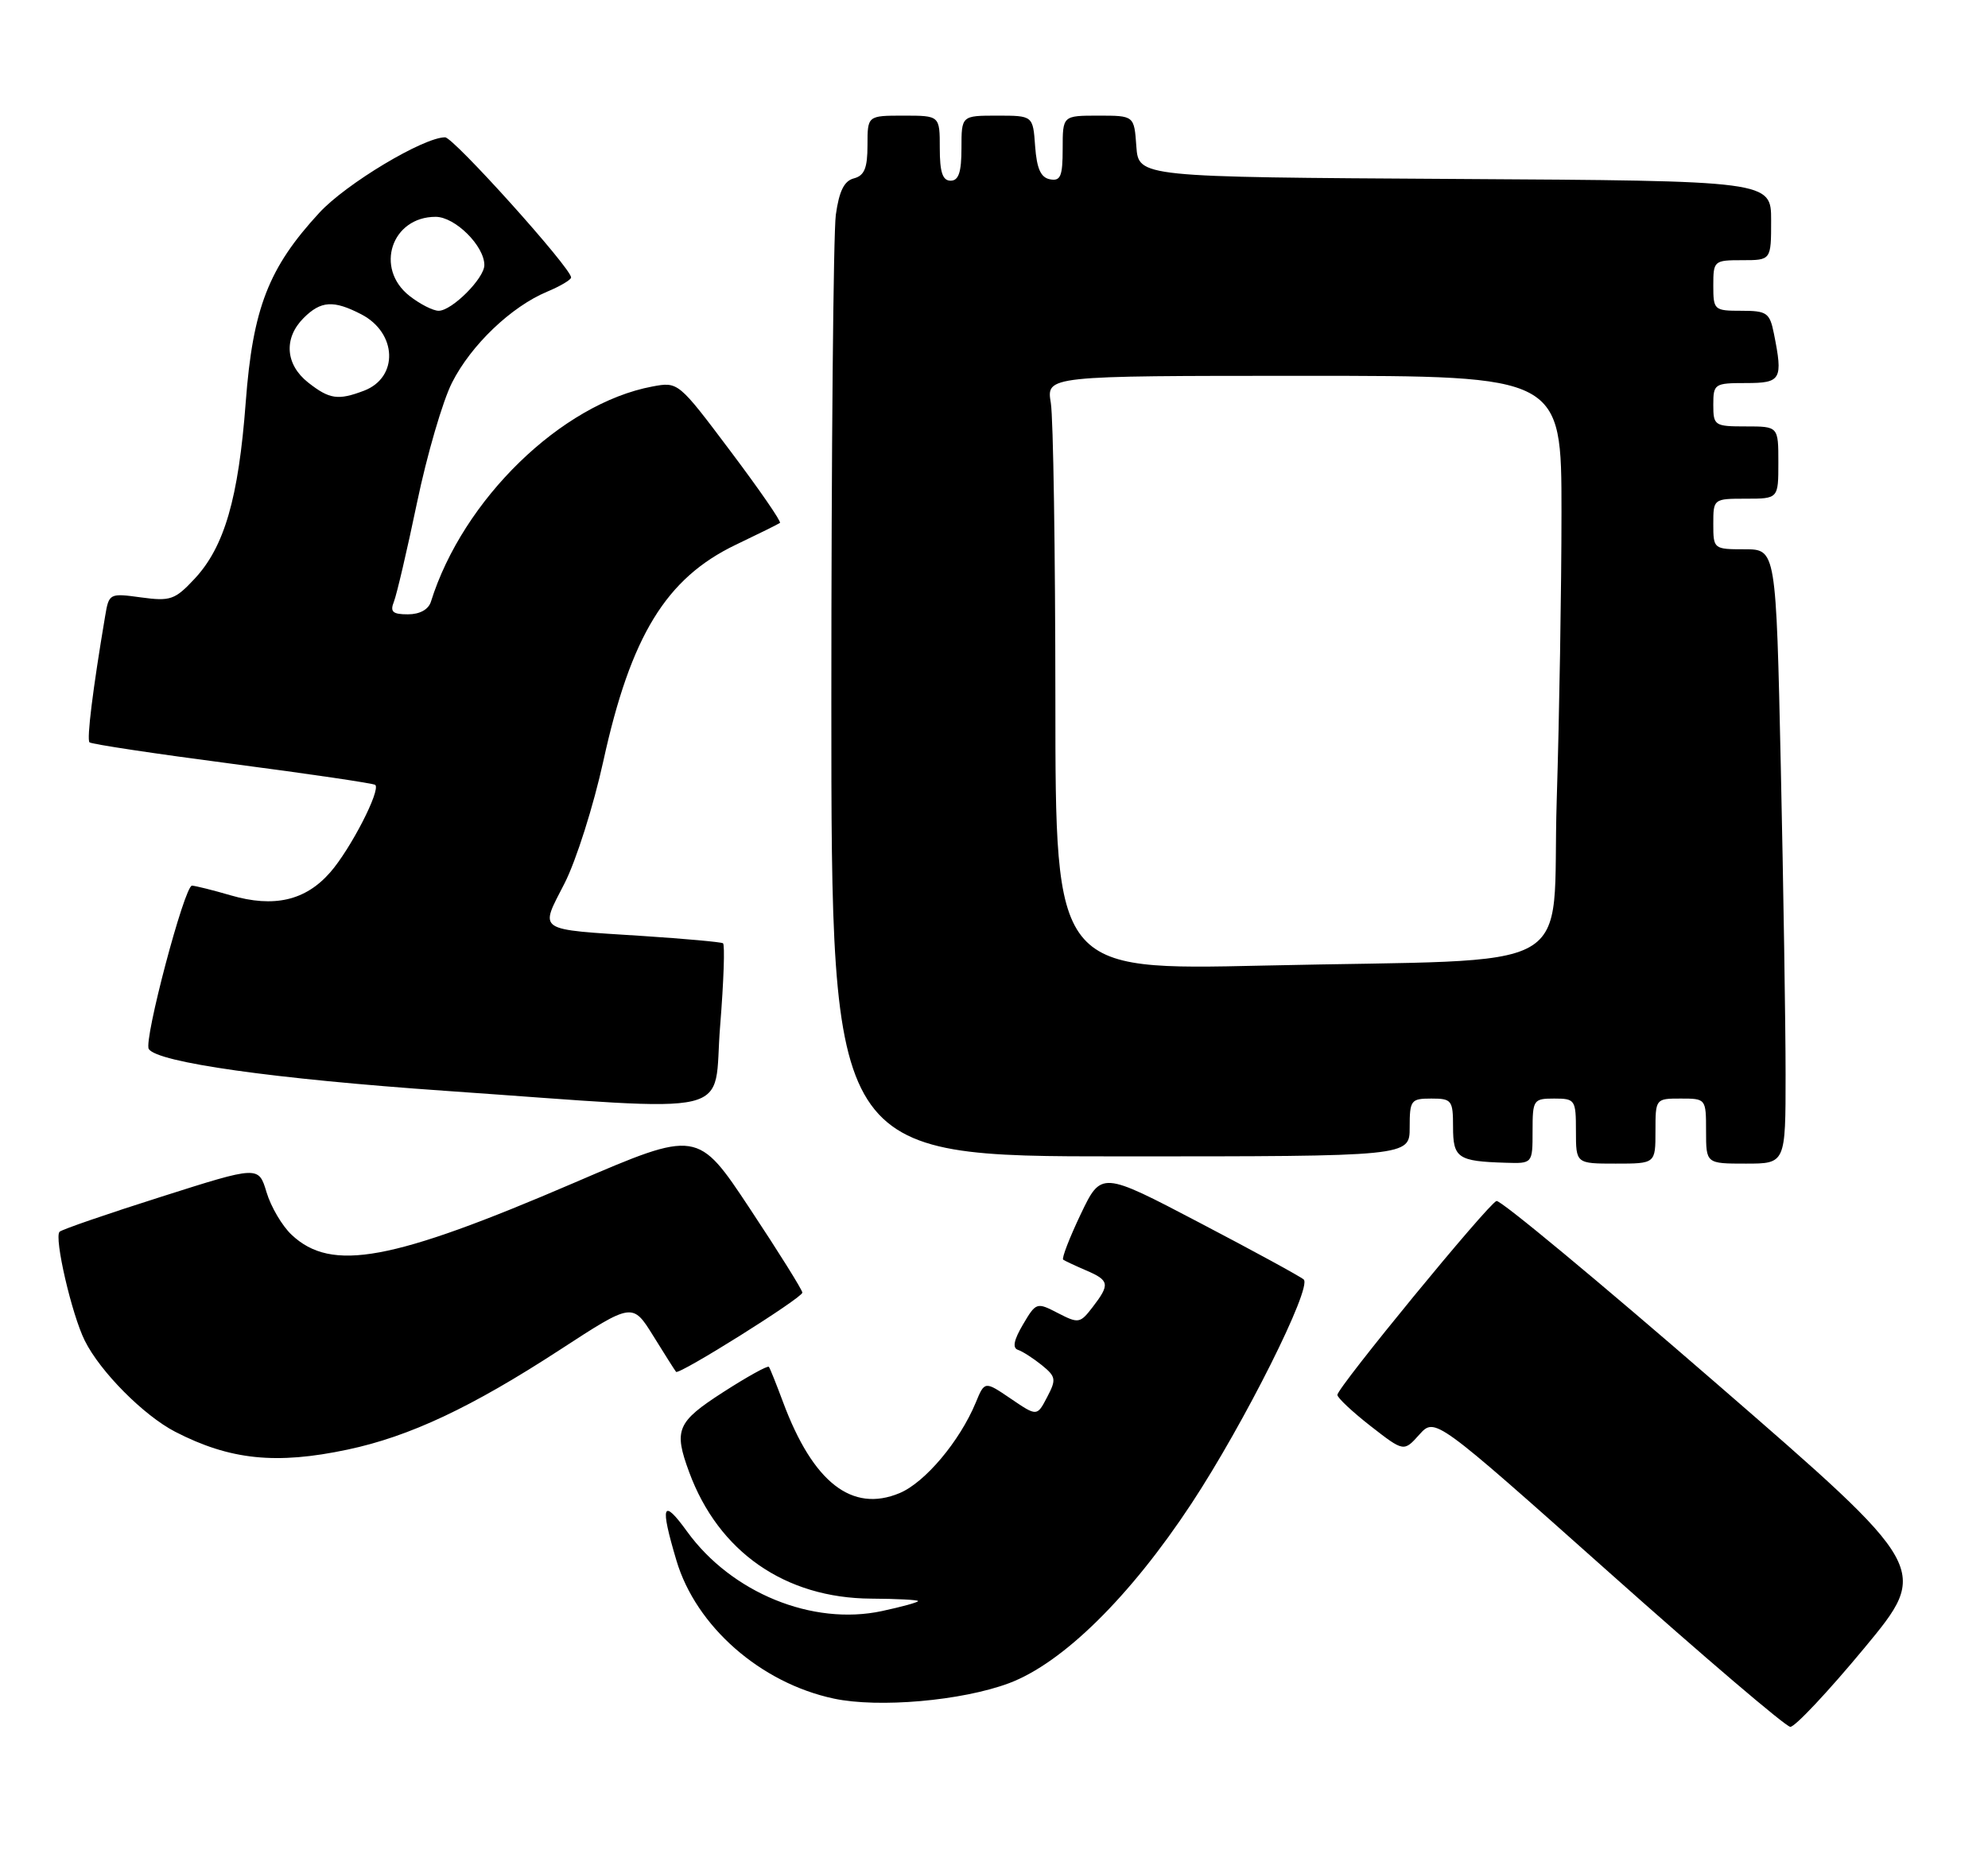 <?xml version="1.0" encoding="UTF-8" standalone="no"?>
<!DOCTYPE svg PUBLIC "-//W3C//DTD SVG 1.1//EN" "http://www.w3.org/Graphics/SVG/1.1/DTD/svg11.dtd" >
<svg xmlns="http://www.w3.org/2000/svg" xmlns:xlink="http://www.w3.org/1999/xlink" version="1.1" viewBox="0 0 275 256">
 <g >
 <path fill="currentColor"
d=" M 257.89 228.03 C 266.98 217.05 266.98 217.05 237.47 191.45 C 221.24 177.37 207.54 165.99 207.01 166.17 C 205.85 166.57 185.00 191.98 185.00 193.00 C 185.00 193.40 187.07 195.34 189.59 197.31 C 194.19 200.89 194.19 200.89 196.34 198.49 C 198.50 196.10 198.50 196.10 222.50 217.48 C 235.70 229.25 247.02 238.90 247.65 238.93 C 248.28 238.97 252.89 234.06 257.89 228.03 Z  M 139.58 232.89 C 147.01 230.10 156.31 220.95 164.82 208.03 C 172.10 196.98 181.55 178.11 180.34 177.03 C 179.88 176.62 173.39 173.08 165.92 169.17 C 152.34 162.05 152.34 162.05 149.49 168.01 C 147.93 171.29 146.84 174.12 147.07 174.29 C 147.31 174.46 148.74 175.13 150.25 175.78 C 153.47 177.16 153.57 177.70 151.14 180.86 C 149.41 183.11 149.19 183.15 146.34 181.68 C 143.41 180.16 143.32 180.19 141.51 183.26 C 140.24 185.41 140.02 186.51 140.82 186.77 C 141.45 186.98 142.94 187.94 144.12 188.89 C 146.07 190.48 146.14 190.86 144.85 193.31 C 143.45 195.99 143.45 195.99 139.83 193.53 C 136.21 191.07 136.21 191.07 134.97 194.08 C 132.75 199.42 127.96 205.12 124.44 206.59 C 117.86 209.34 112.46 205.12 108.32 194.00 C 107.40 191.53 106.52 189.33 106.36 189.12 C 106.20 188.91 103.36 190.48 100.04 192.62 C 93.63 196.75 93.17 197.83 95.33 203.68 C 99.39 214.72 108.60 221.12 120.50 221.19 C 124.08 221.21 127.00 221.36 127.00 221.53 C 127.00 221.70 124.75 222.32 122.00 222.91 C 112.40 224.97 101.19 220.39 95.04 211.90 C 91.63 207.19 91.27 208.18 93.57 215.91 C 96.28 225.03 105.20 232.86 115.34 235.02 C 121.54 236.34 133.05 235.33 139.58 232.89 Z  M 48.08 200.57 C 56.67 198.75 65.20 194.74 77.50 186.73 C 87.50 180.22 87.50 180.22 90.38 184.86 C 91.96 187.41 93.37 189.64 93.52 189.81 C 93.92 190.28 110.98 179.58 110.99 178.85 C 111.00 178.50 107.74 173.28 103.75 167.26 C 96.50 156.31 96.50 156.31 79.50 163.62 C 54.15 174.52 45.88 176.05 40.34 170.85 C 39.03 169.62 37.47 166.97 36.87 164.96 C 35.77 161.30 35.77 161.30 22.29 165.59 C 14.87 167.94 8.55 170.12 8.24 170.43 C 7.46 171.21 9.92 181.88 11.73 185.50 C 13.86 189.79 19.88 195.85 24.23 198.10 C 31.81 202.01 38.19 202.67 48.08 200.57 Z  M 212.00 156.50 C 212.00 152.17 212.11 152.00 215.00 152.00 C 217.89 152.00 218.00 152.17 218.00 156.50 C 218.00 161.00 218.00 161.00 223.50 161.00 C 229.00 161.00 229.00 161.00 229.00 156.50 C 229.00 152.02 229.02 152.00 232.50 152.00 C 235.98 152.00 236.00 152.02 236.00 156.50 C 236.00 161.00 236.00 161.00 241.50 161.00 C 247.00 161.00 247.00 161.00 247.00 148.66 C 247.00 141.88 246.70 122.75 246.34 106.16 C 245.68 76.00 245.68 76.00 241.34 76.00 C 237.05 76.00 237.00 75.96 237.00 72.50 C 237.00 69.02 237.02 69.00 241.50 69.00 C 246.00 69.00 246.00 69.00 246.00 64.00 C 246.00 59.00 246.00 59.00 241.50 59.00 C 237.17 59.00 237.00 58.89 237.00 56.00 C 237.00 53.11 237.17 53.00 241.50 53.00 C 246.40 53.00 246.66 52.54 245.38 46.13 C 244.80 43.27 244.41 43.00 240.88 43.00 C 237.11 43.00 237.00 42.90 237.00 39.50 C 237.00 36.08 237.10 36.00 241.00 36.00 C 245.00 36.00 245.00 36.00 245.00 30.51 C 245.00 25.02 245.00 25.02 201.25 24.76 C 157.50 24.50 157.50 24.50 157.19 20.25 C 156.89 16.00 156.89 16.00 151.94 16.00 C 147.00 16.00 147.00 16.00 147.00 20.57 C 147.00 24.39 146.71 25.09 145.25 24.81 C 143.97 24.57 143.42 23.34 143.19 20.24 C 142.89 16.00 142.89 16.00 137.94 16.00 C 133.00 16.00 133.00 16.00 133.00 20.50 C 133.00 23.83 132.61 25.00 131.50 25.00 C 130.39 25.00 130.00 23.83 130.00 20.50 C 130.00 16.00 130.00 16.00 125.00 16.00 C 120.00 16.00 120.00 16.00 120.00 20.09 C 120.00 23.26 119.57 24.30 118.12 24.68 C 116.77 25.03 116.08 26.43 115.62 29.72 C 115.28 32.23 115.00 62.57 115.00 97.14 C 115.00 160.00 115.00 160.00 155.00 160.00 C 195.00 160.00 195.00 160.00 195.00 156.00 C 195.00 152.22 195.17 152.00 198.00 152.00 C 200.82 152.00 201.00 152.23 201.00 155.93 C 201.00 160.23 201.66 160.68 208.25 160.88 C 212.00 161.00 212.00 161.00 212.00 156.50 Z  M 99.62 141.91 C 100.11 135.81 100.29 130.68 100.01 130.51 C 99.73 130.34 94.78 129.89 89.00 129.51 C 73.99 128.54 74.64 128.98 78.10 122.21 C 79.70 119.07 82.11 111.46 83.46 105.30 C 87.25 87.98 92.14 79.99 101.79 75.37 C 104.93 73.87 107.68 72.51 107.89 72.35 C 108.11 72.18 105.03 67.72 101.05 62.43 C 93.83 52.82 93.82 52.81 90.23 53.48 C 77.68 55.84 64.03 69.10 59.61 83.25 C 59.27 84.34 58.06 85.00 56.42 85.00 C 54.31 85.00 53.93 84.65 54.49 83.25 C 54.87 82.29 56.32 76.11 57.69 69.53 C 59.06 62.95 61.24 55.48 62.53 52.94 C 65.16 47.74 70.71 42.44 75.68 40.36 C 77.50 39.60 79.00 38.71 79.00 38.39 C 79.00 37.09 62.74 19.00 61.57 19.00 C 58.58 19.00 47.87 25.42 44.17 29.44 C 37.14 37.06 34.97 42.65 33.99 55.67 C 32.99 68.96 31.04 75.68 26.90 80.10 C 24.20 82.99 23.57 83.21 19.52 82.66 C 15.14 82.06 15.07 82.09 14.54 85.27 C 12.83 95.40 11.98 102.31 12.38 102.71 C 12.63 102.96 21.53 104.30 32.17 105.69 C 42.80 107.08 51.68 108.39 51.91 108.60 C 52.69 109.33 48.48 117.51 45.67 120.71 C 42.25 124.62 37.89 125.62 31.91 123.88 C 29.48 123.17 27.08 122.57 26.56 122.54 C 25.53 122.50 19.85 143.96 20.58 145.14 C 21.74 147.00 37.89 149.28 61.60 150.93 C 102.99 153.81 98.56 154.86 99.62 141.91 Z  M 145.99 96.87 C 145.98 76.32 145.70 57.81 145.36 55.75 C 144.74 52.00 144.74 52.00 180.37 52.00 C 216.00 52.00 216.00 52.00 216.00 70.84 C 216.00 81.20 215.70 99.16 215.34 110.76 C 214.58 135.41 219.60 132.58 174.75 133.60 C 146.00 134.25 146.00 134.25 145.99 96.87 Z  M 42.63 52.93 C 39.47 50.44 39.21 46.79 42.00 44.00 C 44.39 41.61 46.13 41.50 49.98 43.49 C 54.94 46.06 55.16 52.23 50.35 54.06 C 46.77 55.42 45.58 55.25 42.63 52.93 Z  M 56.63 40.93 C 51.80 37.12 54.16 30.00 60.26 30.00 C 62.95 30.00 67.00 34.02 67.00 36.68 C 67.00 38.51 62.51 43.00 60.68 43.00 C 59.90 43.00 58.08 42.07 56.63 40.93 Z "/>
</g>
</svg>